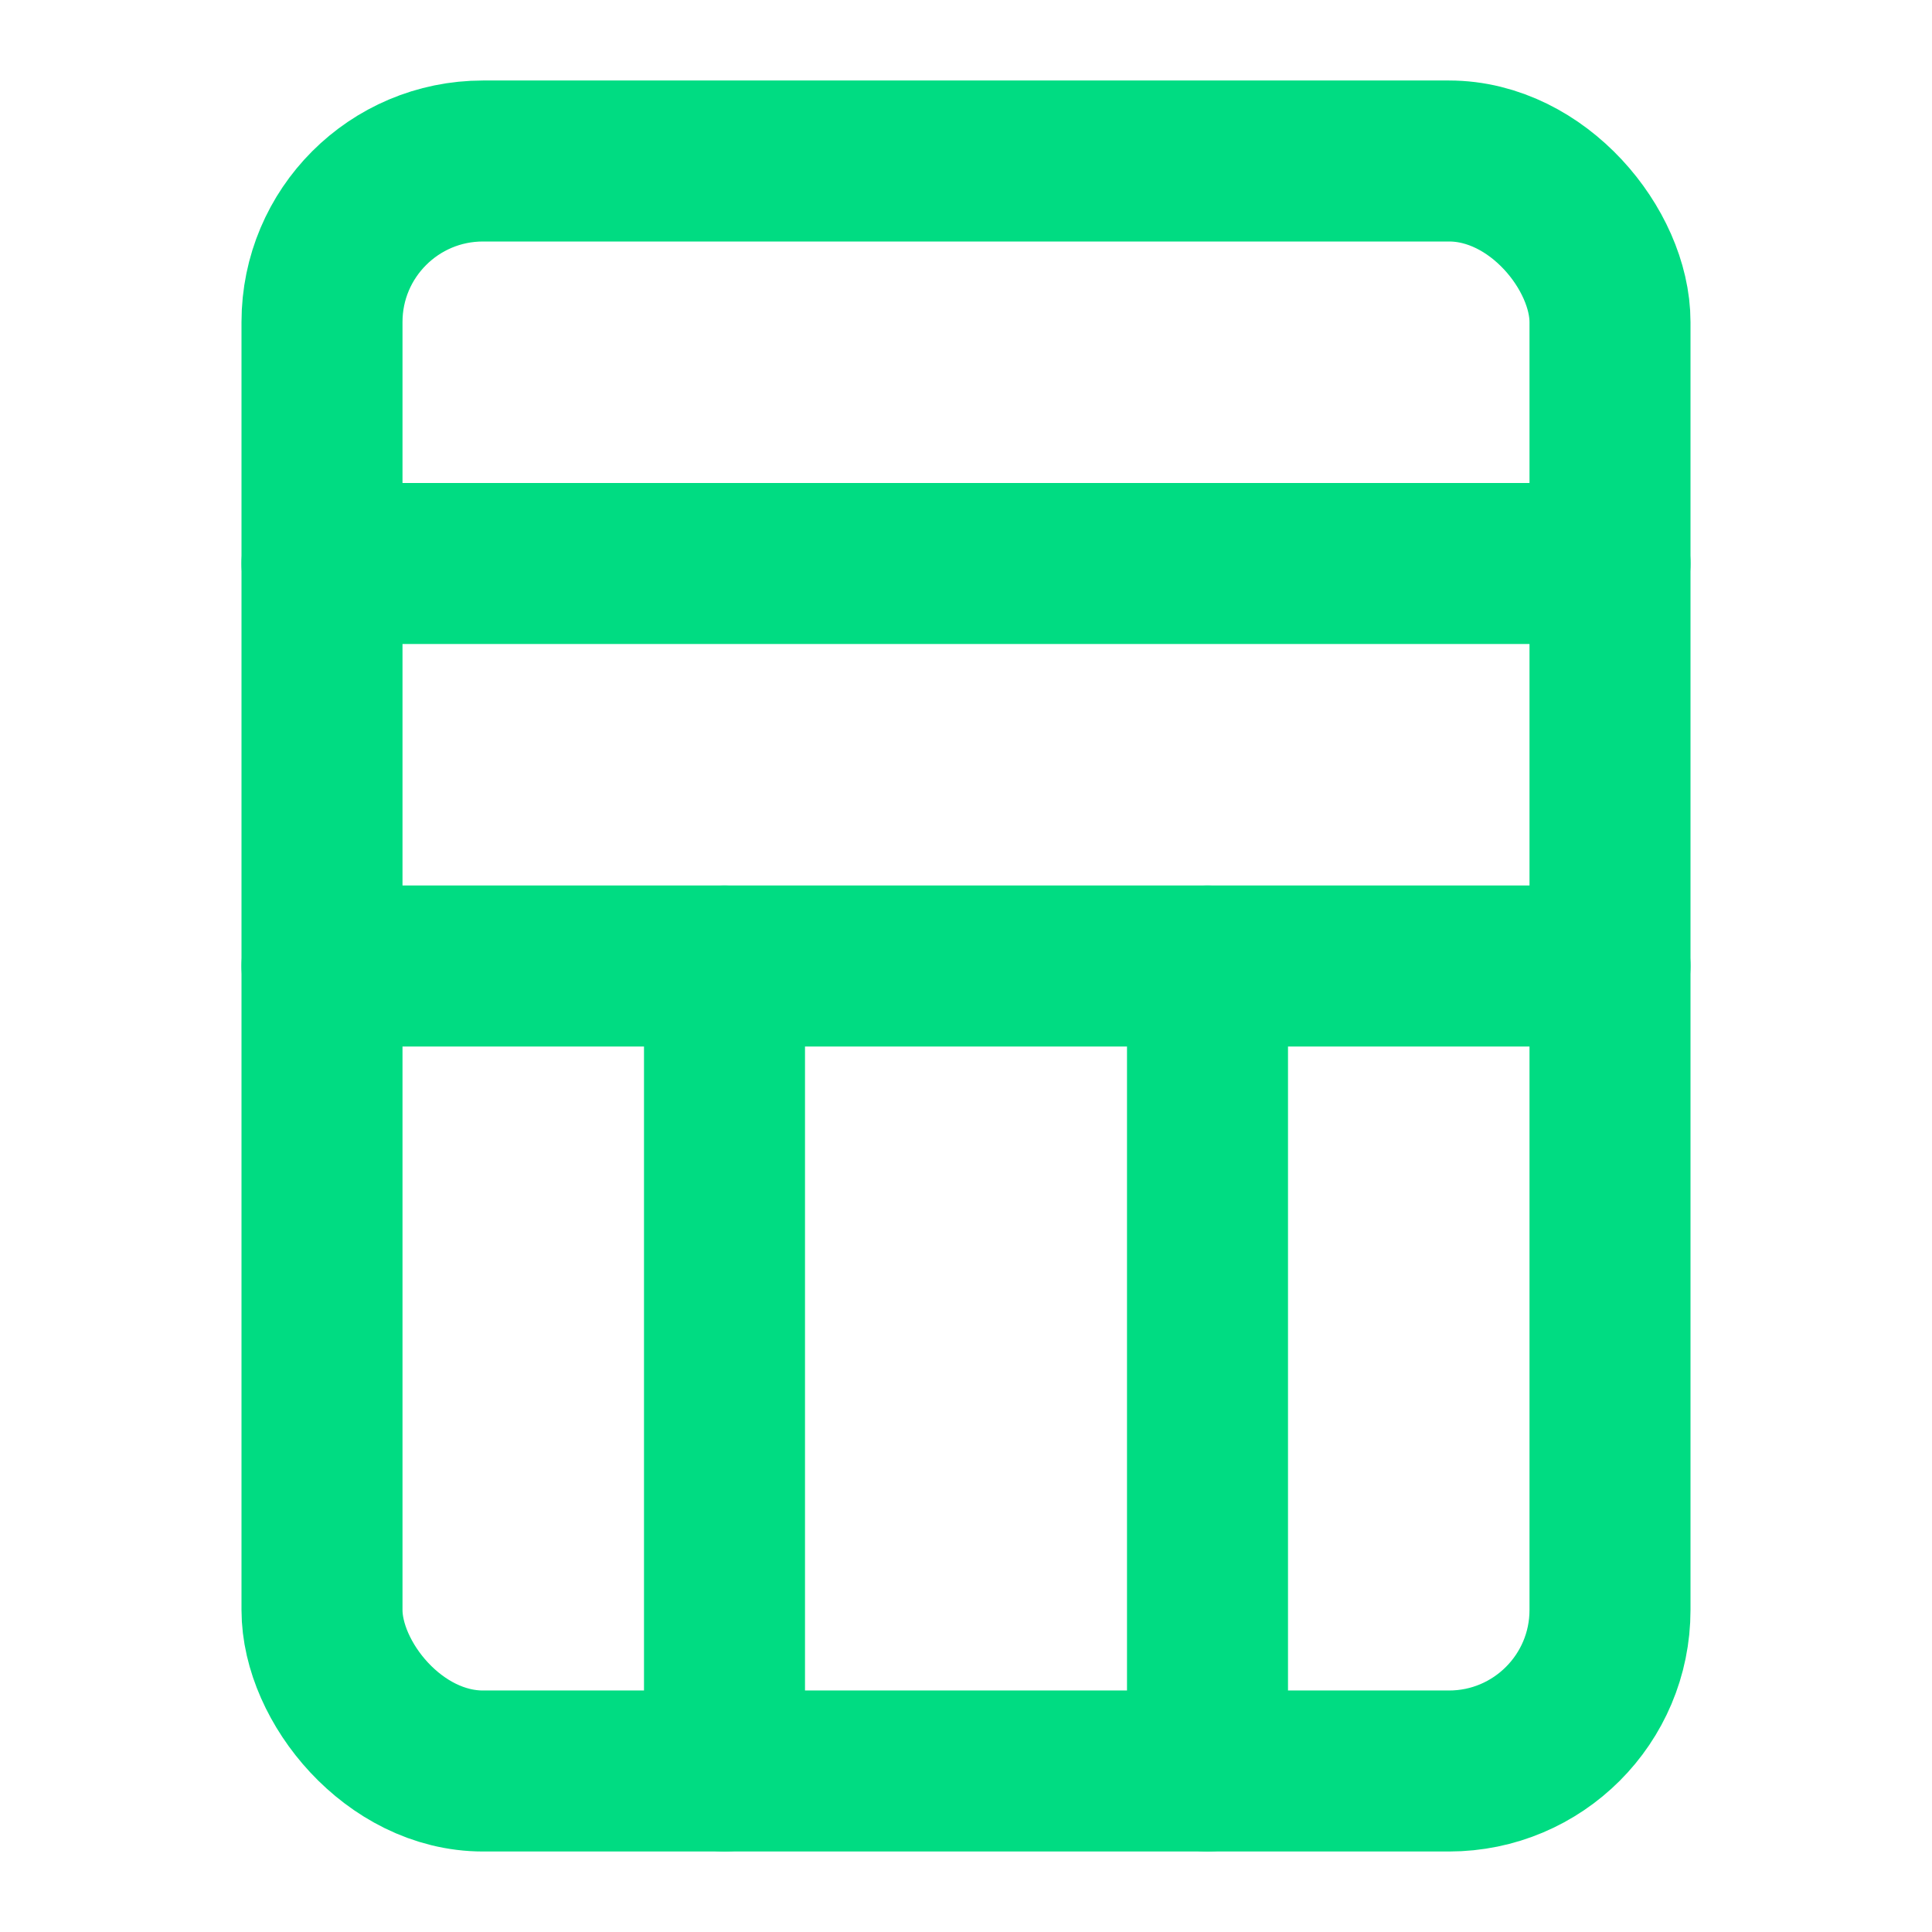 <svg xmlns="http://www.w3.org/2000/svg" width="24" height="24" viewBox="0 0 24 24" fill="none" stroke="#00DC82" stroke-width="2" stroke-linecap="round" stroke-linejoin="round" class="feather feather-building"><rect x="4" y="2" width="16" height="20" rx="2" ry="2"></rect><line x1="9" y1="22" x2="9" y2="12"></line><line x1="15" y1="22" x2="15" y2="12"></line><line x1="4" y1="12" x2="20" y2="12"></line><line x1="4" y1="7" x2="20" y2="7"></line></svg>
